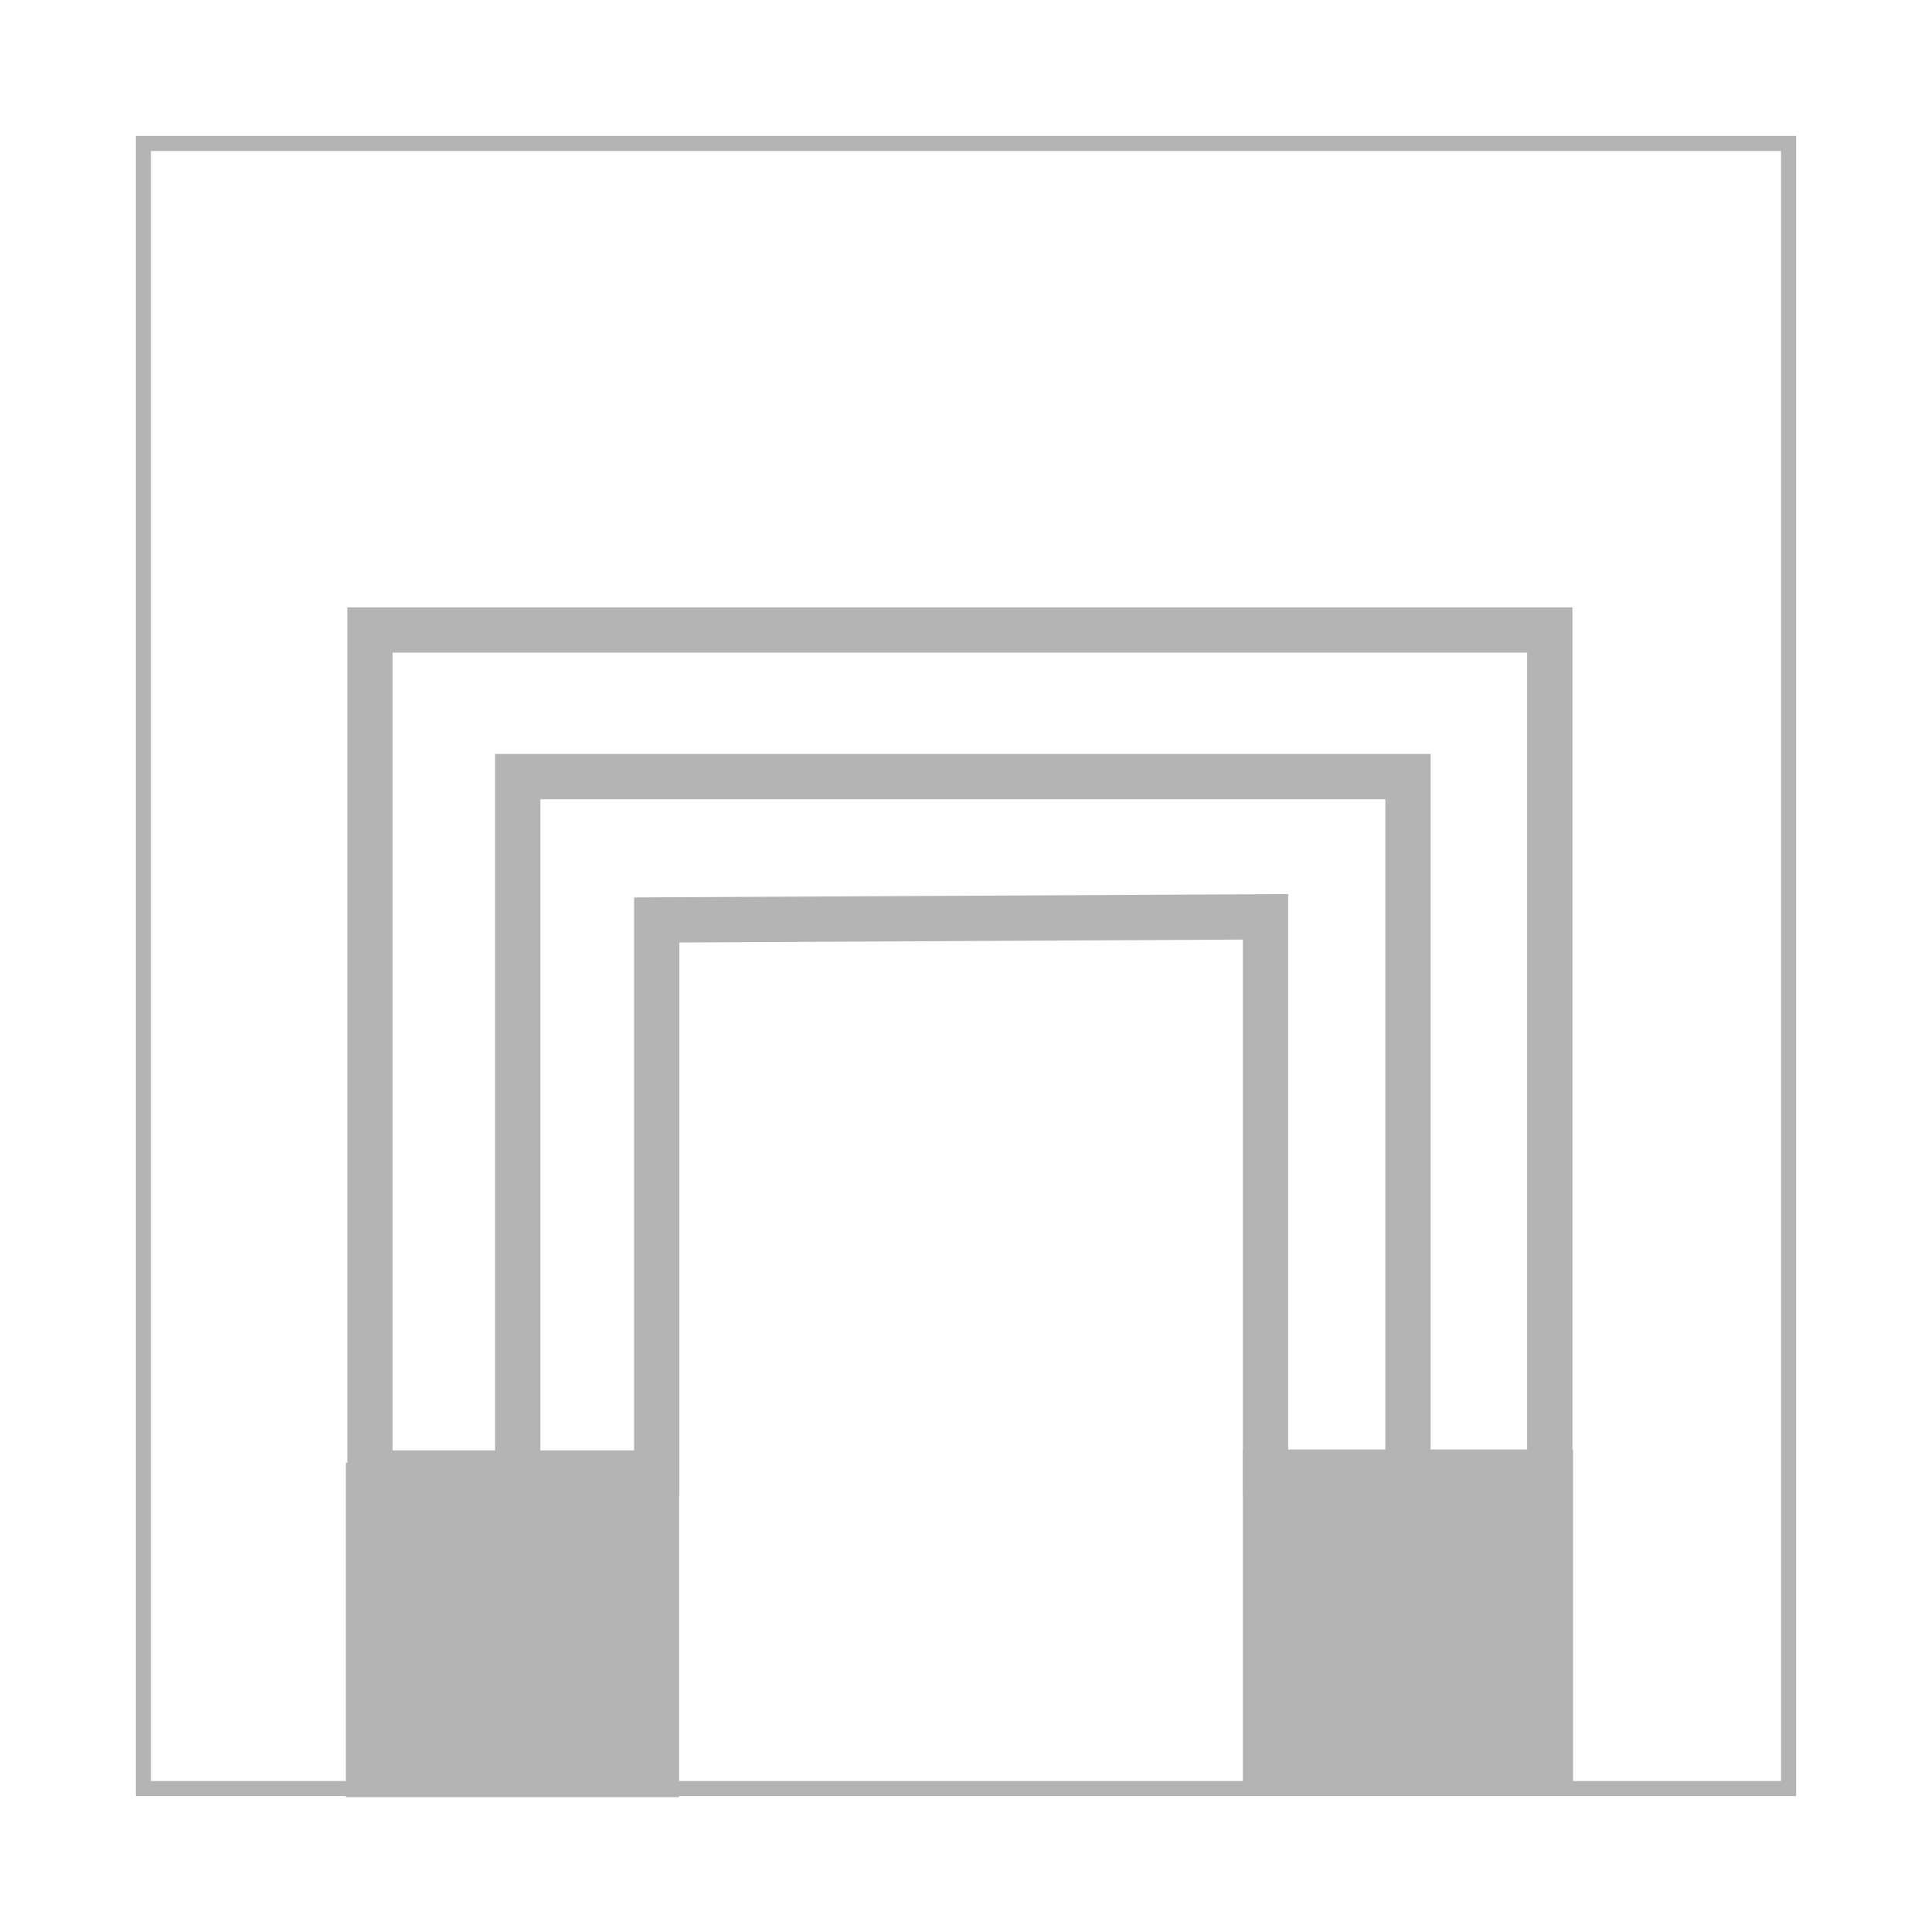 <?xml version="1.0" encoding="utf-8"?>
<!-- Generator: Adobe Illustrator 16.0.0, SVG Export Plug-In . SVG Version: 6.00 Build 0)  -->
<!DOCTYPE svg PUBLIC "-//W3C//DTD SVG 1.1//EN" "http://www.w3.org/Graphics/SVG/1.1/DTD/svg11.dtd">
<svg version="1.1" xmlns="http://www.w3.org/2000/svg" xmlns:xlink="http://www.w3.org/1999/xlink" x="0px" y="0px"
	 width="64px" height="64px" viewBox="-4.5 -4.5 64 64" enable-background="new -4.5 -4.5 64 64" xml:space="preserve">
<g id="图层_1">
	<g>
		<path fill="#B5B4B4" d="M54.5,0.502v53.996h-54V0.502H54.5 M55,0.002H0v54.996h55V0.002L55,0.002z"/>
	</g>
	<g>
		<polyline fill="#B4B4B4" points="47.61,53.318 47.61,54.789 36.672,54.789 36.672,43.515 47.61,43.515 47.61,44.985 		"/>
	</g>
	<g>
		<polyline fill="#B4B4B4" points="6.958,45.399 6.958,43.954 17.995,43.954 17.995,55.033 6.958,55.033 6.958,53.588 		"/>
	</g>
	<polyline fill="none" stroke="#B4B4B4" stroke-width="1.5" stroke-miterlimit="10" points="42.141,43.907 42.141,21.226 
		12.65,21.226 12.65,43.907 	"/>
	<polygon fill="none" stroke="#B4B4B4" stroke-width="1.5" stroke-miterlimit="10" points="46.839,44.296 46.839,16.37 7.755,16.37 
		7.755,44.296 17.255,44.296 17.255,25.975 37.422,25.871 37.422,44.296 	"/>
</g>
<g id="视觉标注" display="none">
</g>
<g id="布局标注" display="none">
</g>
</svg>
